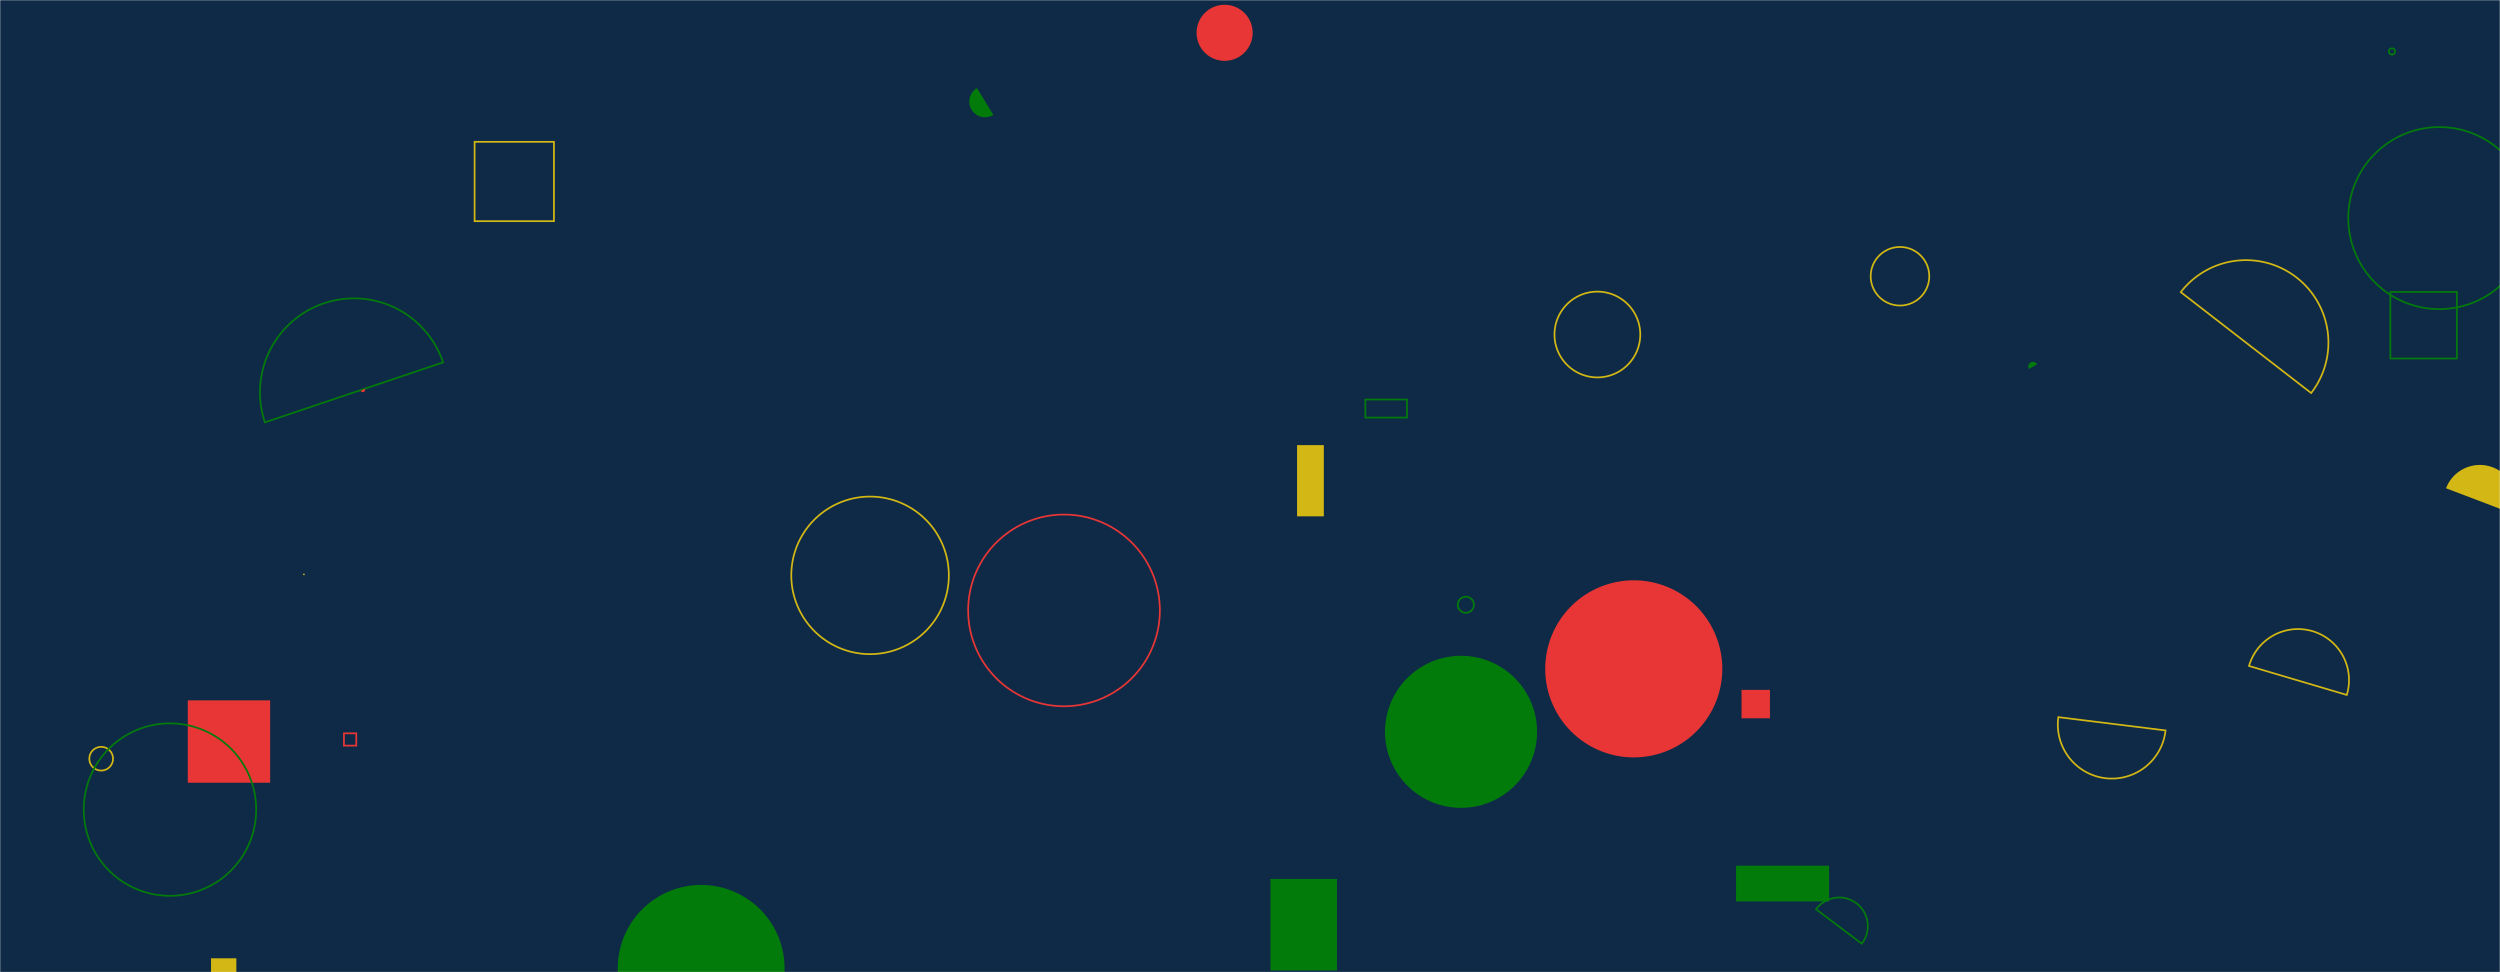 <svg xmlns="http://www.w3.org/2000/svg" version="1.1" xmlns:xlink="http://www.w3.org/1999/xlink" xmlns:svgjs="http://svgjs.dev/svgjs" width="1440" height="560" preserveAspectRatio="none" viewBox="0 0 1440 560"><g mask="url(&quot;#SvgjsMask1003&quot;)" fill="none"><rect width="1440" height="560" x="0" y="0" fill="#0e2a47"></rect><path d="M1447.9 296.07a20.85 20.85 0 1 0-38.98-14.82z" fill="#d3b714"></path><path d="M1173.41 209.85a2.73 2.73 0 1 0-4.76 2.68z" fill="#037b0b"></path><path d="M1077.53 159.13 a16.86 16.86 0 1 0 33.72 0 a16.86 16.86 0 1 0 -33.72 0z" stroke="#d3b714"></path><path d="M355.83 557.76 a48.04 48.04 0 1 0 96.08 0 a48.04 48.04 0 1 0 -96.08 0z" fill="#037b0b"></path><path d="M562.76 50.71a9.05 9.05 0 1 0 9.41 15.46z" fill="#037b0b"></path><path d="M1185.61 413.07a31.11 31.11 0 1 0 61.74 7.66z" stroke="#d3b714"></path><path d="M786.44 230.14L810.41 230.14L810.41 240.52L786.44 240.52z" stroke="#037b0b"></path><path d="M890.05 385.26 a51 51 0 1 0 102 0 a51 51 0 1 0 -102 0z" fill="#e73635"></path><path d="M1352.61 125.63 a52.43 52.43 0 1 0 104.86 0 a52.43 52.43 0 1 0 -104.86 0z" stroke="#037b0b"></path><path d="M273.37 81.69L319.07 81.69L319.07 127.39L273.37 127.39z" stroke="#d3b714"></path><path d="M797.77 421.53 a43.79 43.79 0 1 0 87.58 0 a43.79 43.79 0 1 0 -87.58 0z" fill="#037b0b"></path><path d="M731.77 506.28L770.08 506.28L770.08 558.98L731.77 558.98z" fill="#037b0b"></path><path d="M255.21 208.74a54.14 54.14 0 1 0-102.63 34.54z" stroke="#037b0b"></path><path d="M174.56 330.83 a0.49 0.49 0 1 0 0.98 0 a0.49 0.49 0 1 0 -0.98 0z" fill="#d3b714"></path><path d="M999.97 498.65L1053.57 498.65L1053.57 519.23L999.97 519.23z" fill="#037b0b"></path><path d="M207.76 225.15a1.37 1.37 0 1 0 2.44-1.25z" fill="#e73635"></path><path d="M1072.38 543.56a16.48 16.48 0 1 0-26.33-19.82z" stroke="#037b0b"></path><path d="M198.11 422.39L205.21 422.39L205.21 429.49L198.11 429.49z" stroke="#e73635"></path><path d="M1003.12 397.36L1019.5 397.36L1019.5 413.74L1003.12 413.74z" fill="#e73635"></path><path d="M455.79 331.41 a45.37 45.37 0 1 0 90.74 0 a45.37 45.37 0 1 0 -90.74 0z" stroke="#d3b714"></path><path d="M747.12 256.39L762.52 256.39L762.52 297.42L747.12 297.42z" fill="#d3b714"></path><path d="M1331.23 226.39a47.48 47.48 0 1 0-75.1-58.12z" stroke="#d3b714"></path><path d="M1376.85 168.16L1415.18 168.16L1415.18 206.49L1376.85 206.49z" stroke="#037b0b"></path><path d="M51.46 437.02 a6.82 6.82 0 1 0 13.64 0 a6.82 6.82 0 1 0 -13.64 0z" stroke="#d3b714"></path><path d="M1351.75 400.28a29.37 29.37 0 1 0-56.32-16.68z" stroke="#d3b714"></path><path d="M557.66 351.6 a55.21 55.21 0 1 0 110.42 0 a55.21 55.21 0 1 0 -110.42 0z" stroke="#e73635"></path><path d="M1375.99 29.63 a1.78 1.78 0 1 0 3.56 0 a1.78 1.78 0 1 0 -3.56 0z" stroke="#037b0b"></path><path d="M689.23 18.9 a16.15 16.15 0 1 0 32.3 0 a16.15 16.15 0 1 0 -32.3 0z" fill="#e73635"></path><path d="M895.39 192.68 a24.7 24.7 0 1 0 49.4 0 a24.7 24.7 0 1 0 -49.4 0z" stroke="#d3b714"></path><path d="M108.16 403.41L155.61 403.41L155.61 450.86L108.16 450.86z" fill="#e73635"></path><path d="M48.23 466.33 a49.66 49.66 0 1 0 99.32 0 a49.66 49.66 0 1 0 -99.32 0z" stroke="#037b0b"></path><path d="M121.55 551.98L136.14 551.98L136.14 566.57L121.55 566.57z" fill="#d3b714"></path><path d="M839.69 348.35 a4.63 4.63 0 1 0 9.26 0 a4.63 4.63 0 1 0 -9.26 0z" stroke="#037b0b"></path></g><defs><mask id="SvgjsMask1003"><rect width="1440" height="560" fill="#ffffff"></rect></mask></defs></svg>